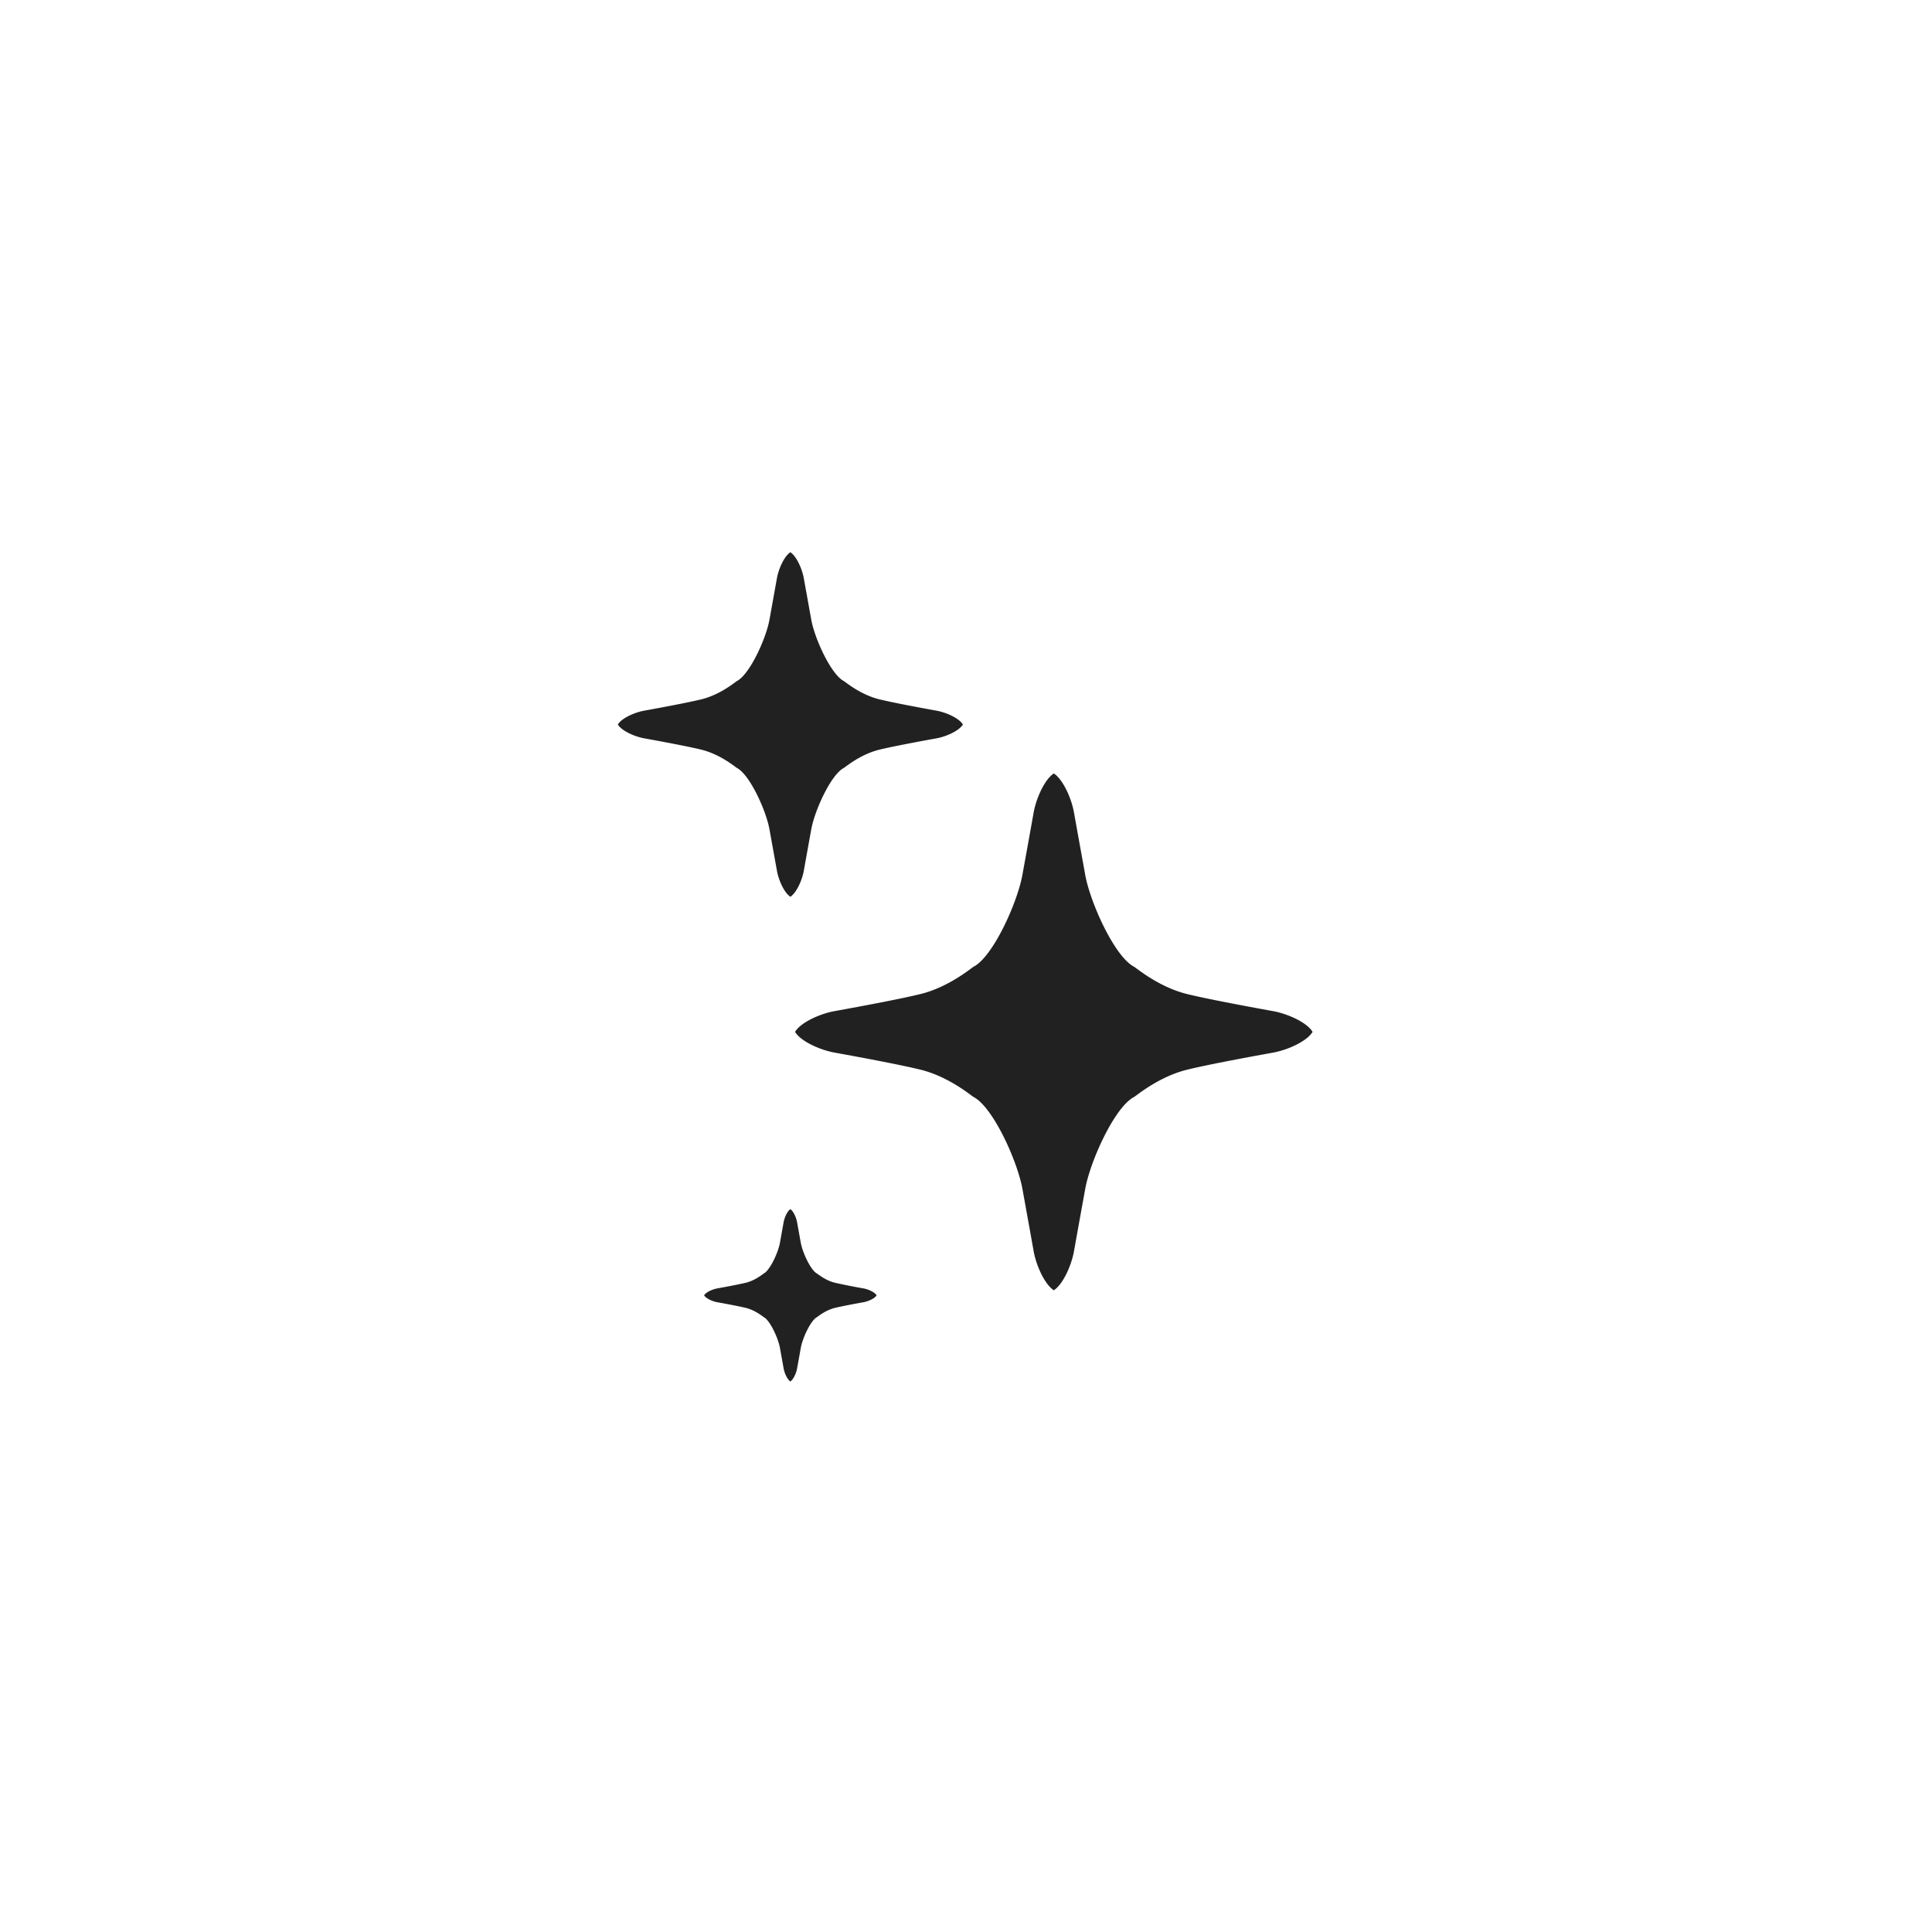 <svg xmlns="http://www.w3.org/2000/svg" width="88" height="88" fill="none"><path fill="#212121" d="m36.476 56.615-.17-.943c-.04-.225-.169-.506-.306-.596-.137.09-.267.37-.307.596l-.17.943c-.077.43-.447 1.242-.74 1.396-.031.015-.37.306-.803.414-.276.068-.858.179-1.308.26-.23.041-.519.175-.6.315.081.14.37.274.6.315.45.081 1.032.192 1.308.26.432.108.772.399.803.414.293.154.663.967.74 1.396l.17.943c.04.225.17.506.307.596.137-.09.267-.37.307-.596l.17-.943c.077-.43.447-1.242.74-1.396.031-.015.37-.306.803-.414.276-.068.858-.179 1.308-.26.23-.041.519-.175.6-.315-.081-.14-.37-.274-.6-.315a27 27 0 0 1-1.308-.26c-.432-.108-.772-.399-.803-.414-.293-.154-.663-.967-.74-1.396M36.953 28.23l-.34-1.885c-.08-.451-.339-1.014-.613-1.192-.274.178-.533.74-.614 1.192-.119.669-.258 1.439-.339 1.885-.156.859-.895 2.485-1.482 2.791-.061.031-.74.614-1.605.829-.551.136-1.716.357-2.616.52-.46.083-1.037.35-1.202.63.165.28.742.547 1.202.63.9.163 2.065.383 2.616.52.864.215 1.544.798 1.605.829.587.306 1.326 1.932 1.482 2.791l.34 1.885c.08.451.339 1.014.613 1.192.274-.178.533-.74.614-1.192.119-.669.258-1.439.339-1.885.156-.859.895-2.485 1.482-2.791.061-.031.74-.614 1.605-.829.551-.136 1.717-.357 2.616-.52.46-.083 1.037-.35 1.202-.63-.165-.28-.742-.547-1.202-.63-.9-.163-2.065-.383-2.616-.52-.864-.215-1.544-.798-1.605-.829-.587-.306-1.326-1.932-1.482-2.791M49.43 39.844c-.122-.669-.331-1.824-.51-2.827-.12-.676-.509-1.52-.92-1.788-.411.268-.8 1.112-.92 1.788a903 903 0 0 1-.51 2.827c-.233 1.289-1.342 3.728-2.222 4.188-.093.046-1.111.92-2.408 1.242-.827.206-2.575.537-3.924.78-.69.125-1.556.527-1.802.946.246.419 1.112.82 1.802.945 1.35.244 3.097.575 3.924.78 1.297.323 2.316 1.197 2.408 1.243.88.46 1.989 2.9 2.223 4.188.121.669.33 1.824.509 2.827.12.676.509 1.52.92 1.788.411-.268.8-1.112.92-1.788.179-1.003.388-2.158.51-2.827.233-1.289 1.342-3.728 2.222-4.188.093-.046 1.111-.92 2.408-1.242.827-.206 2.575-.537 3.924-.78.69-.125 1.556-.527 1.802-.946-.246-.419-1.112-.82-1.802-.945-1.35-.244-3.097-.575-3.924-.78-1.297-.323-2.315-1.197-2.408-1.243-.88-.46-1.989-2.9-2.223-4.188"/></svg>